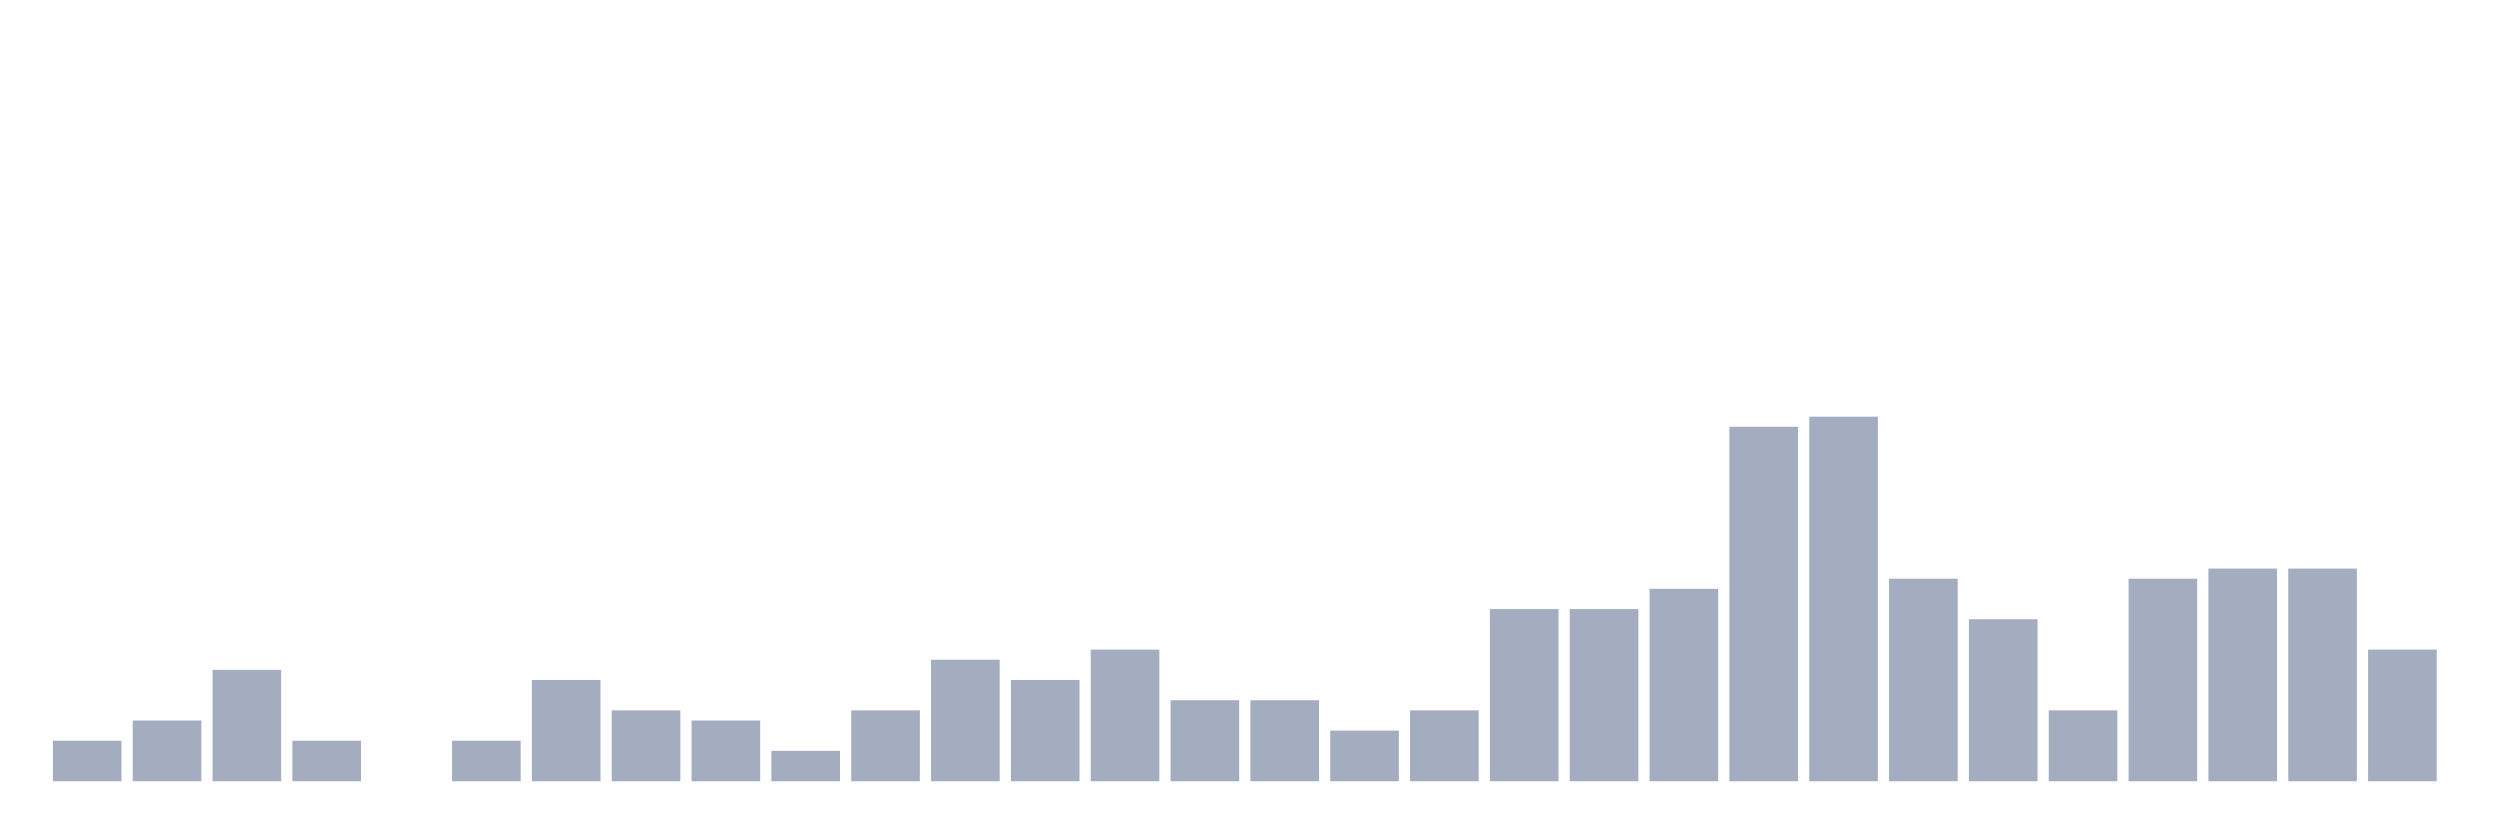 <svg xmlns="http://www.w3.org/2000/svg" viewBox="0 0 480 160"><g transform="translate(10,10)"><rect class="bar" x="0.153" width="13.175" y="132.222" height="7.778" fill="rgb(164,173,192)"></rect><rect class="bar" x="15.482" width="13.175" y="128.333" height="11.667" fill="rgb(164,173,192)"></rect><rect class="bar" x="30.81" width="13.175" y="118.611" height="21.389" fill="rgb(164,173,192)"></rect><rect class="bar" x="46.138" width="13.175" y="132.222" height="7.778" fill="rgb(164,173,192)"></rect><rect class="bar" x="61.466" width="13.175" y="140" height="0" fill="rgb(164,173,192)"></rect><rect class="bar" x="76.794" width="13.175" y="132.222" height="7.778" fill="rgb(164,173,192)"></rect><rect class="bar" x="92.123" width="13.175" y="120.556" height="19.444" fill="rgb(164,173,192)"></rect><rect class="bar" x="107.451" width="13.175" y="126.389" height="13.611" fill="rgb(164,173,192)"></rect><rect class="bar" x="122.779" width="13.175" y="128.333" height="11.667" fill="rgb(164,173,192)"></rect><rect class="bar" x="138.107" width="13.175" y="134.167" height="5.833" fill="rgb(164,173,192)"></rect><rect class="bar" x="153.436" width="13.175" y="126.389" height="13.611" fill="rgb(164,173,192)"></rect><rect class="bar" x="168.764" width="13.175" y="116.667" height="23.333" fill="rgb(164,173,192)"></rect><rect class="bar" x="184.092" width="13.175" y="120.556" height="19.444" fill="rgb(164,173,192)"></rect><rect class="bar" x="199.42" width="13.175" y="114.722" height="25.278" fill="rgb(164,173,192)"></rect><rect class="bar" x="214.748" width="13.175" y="124.444" height="15.556" fill="rgb(164,173,192)"></rect><rect class="bar" x="230.077" width="13.175" y="124.444" height="15.556" fill="rgb(164,173,192)"></rect><rect class="bar" x="245.405" width="13.175" y="130.278" height="9.722" fill="rgb(164,173,192)"></rect><rect class="bar" x="260.733" width="13.175" y="126.389" height="13.611" fill="rgb(164,173,192)"></rect><rect class="bar" x="276.061" width="13.175" y="106.944" height="33.056" fill="rgb(164,173,192)"></rect><rect class="bar" x="291.39" width="13.175" y="106.944" height="33.056" fill="rgb(164,173,192)"></rect><rect class="bar" x="306.718" width="13.175" y="103.056" height="36.944" fill="rgb(164,173,192)"></rect><rect class="bar" x="322.046" width="13.175" y="71.944" height="68.056" fill="rgb(164,173,192)"></rect><rect class="bar" x="337.374" width="13.175" y="70" height="70" fill="rgb(164,173,192)"></rect><rect class="bar" x="352.702" width="13.175" y="101.111" height="38.889" fill="rgb(164,173,192)"></rect><rect class="bar" x="368.031" width="13.175" y="108.889" height="31.111" fill="rgb(164,173,192)"></rect><rect class="bar" x="383.359" width="13.175" y="126.389" height="13.611" fill="rgb(164,173,192)"></rect><rect class="bar" x="398.687" width="13.175" y="101.111" height="38.889" fill="rgb(164,173,192)"></rect><rect class="bar" x="414.015" width="13.175" y="99.167" height="40.833" fill="rgb(164,173,192)"></rect><rect class="bar" x="429.344" width="13.175" y="99.167" height="40.833" fill="rgb(164,173,192)"></rect><rect class="bar" x="444.672" width="13.175" y="114.722" height="25.278" fill="rgb(164,173,192)"></rect></g></svg>